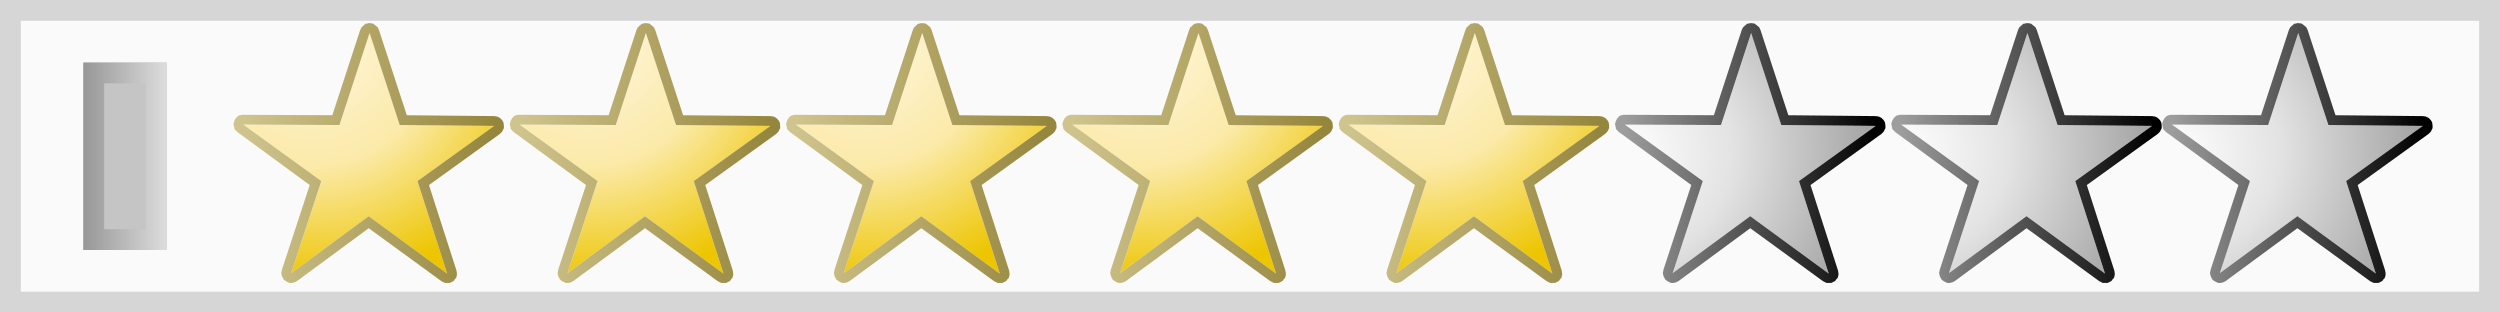 <svg width="120" height="15" xmlns="http://www.w3.org/2000/svg" fill-rule="evenodd" clip-rule="evenodd" stroke-linejoin="round" stroke-miterlimit="2"><path fill="#fafafa" d="M0 0h120v15H0z"/><path fill="#c5c5c5" d="M8 12H4V3h4z"/><path d="M4 12V3h4v9H4zm3-1V4H5v7h2z" fill="url(#_Linear1)" transform="matrix(-1 0 0 -1 12 15)"/><path d="M.333-.541l.068.207.213.002-.173.124L.508 0 .331-.129l-.175.128.068-.207-.176-.127.217.001.068-.207z" fill="url(#_Radial2)" fill-rule="nonzero" transform="matrix(21.278 0 0 21.351 76.968 13.132)"/><path d="M.334-.563l.007.001.005.004.005.004.003.006.063.192.197.002.007.001.006.003.005.005.003.005.001.007v.006l-.001.002-.001.002-.001.002-.001.002-.002.002-.001.001-.002.002-.16.115.062.192.001.006v.005L.529.006v.002L.528.01.526.012.525.013.524.015.522.017.52.018.518.019.516.02.514.021H.503L.501.02.499.019.497.018.495.017.331-.102.169.017.167.018.165.019.163.02H.161L.159.021H.152L.15.02.148.019.146.018.144.017.143.016.141.015.139.013.138.011.137.009.136.007.135.005V.003L.134.001v-.004l.001-.003v-.002l.063-.191-.163-.119-.001-.001-.002-.002-.001-.001-.002-.002-.001-.002v-.002L.027-.33v-.003L.026-.335v-.002l.001-.002v-.002l.001-.002.001-.002.001-.002.001-.002.002-.002.001-.001.002-.002.002-.001.002-.001h.002l.002-.001h.004l.201.001.063-.192.001-.002.001-.002.001-.002.002-.001.001-.002.002-.001.002-.002.001-.001.002-.001h.003L.33-.563h.004zm-.069.229L.048-.335l.176.127-.068.207.175-.128L.508 0 .441-.208l.173-.124-.213-.002-.068-.207-.068.207z" fill="url(#_Linear3)" transform="matrix(21.278 0 0 21.351 76.968 13.132)"/><path d="M.333-.541l.068.207.213.002-.173.124L.508 0 .331-.129l-.175.128.068-.207-.176-.127.217.001.068-.207z" fill="url(#_Radial4)" fill-rule="nonzero" transform="matrix(21.278 0 0 21.351 90.23 13.132)"/><path d="M.334-.563l.007.001.005.004.005.004.003.006.063.192.197.002.007.001.006.003.005.005.003.005.001.007v.006l-.001.002-.001.002-.001.002-.001.002-.002.002-.001.001-.002.002-.16.115.062.192.001.006v.005L.529.006v.002L.528.01.526.012.525.013.524.015.522.017.52.018.518.019.516.02.514.021H.503L.501.02.499.019.497.018.495.017.331-.102.169.017.167.018.165.019.163.02H.161L.159.021H.152L.15.02.148.019.146.018.144.017.143.016.141.015.139.013.138.011.137.009.136.007.135.005V.003L.134.001v-.004l.001-.003v-.002l.063-.191-.163-.119-.001-.001-.002-.002-.001-.001-.002-.002-.001-.002v-.002L.027-.33v-.003L.026-.335v-.002l.001-.002v-.002l.001-.002.001-.002.001-.002.001-.002.002-.002.001-.001.002-.002.002-.001.002-.001h.002l.002-.001h.004l.201.001.063-.192.001-.002.001-.002.001-.002.002-.001.001-.002.002-.001.002-.002.001-.001.002-.001h.003L.33-.563h.004zm-.069.229L.048-.335l.176.127-.068.207.175-.128L.508 0 .441-.208l.173-.124-.213-.002-.068-.207-.068.207z" fill="url(#_Linear5)" transform="matrix(21.278 0 0 21.351 90.23 13.132)"/><g><path d="M.333-.541l.068.207.213.002-.173.124L.508 0 .331-.129l-.175.128.068-.207-.176-.127.217.001.068-.207z" fill="url(#_Radial6)" fill-rule="nonzero" transform="matrix(21.278 0 0 21.351 103.231 13.132)"/><path d="M.334-.563l.007.001.005.004.005.004.003.006.063.192.197.002.007.001.006.003.005.005.003.005.001.007v.006l-.001.002-.001.002-.001.002-.001.002-.002.002-.001.001-.002.002-.16.115.062.192.001.006v.005L.529.006v.002L.528.01.526.012.525.013.524.015.522.017.52.018.518.019.516.02.514.021H.503L.501.02.499.019.497.018.495.017.331-.102.169.017.167.018.165.019.163.02H.161L.159.021H.152L.15.02.148.019.146.018.144.017.143.016.141.015.139.013.138.011.137.009.136.007.135.005V.003L.134.001v-.004l.001-.003v-.002l.063-.191-.163-.119-.001-.001-.002-.002-.001-.001-.002-.002-.001-.002v-.002L.027-.33v-.003L.026-.335v-.002l.001-.002v-.002l.001-.002.001-.002.001-.002.001-.002.002-.002.001-.001.002-.002.002-.001.002-.001h.002l.002-.001h.004l.201.001.063-.192.001-.002.001-.002.001-.002.002-.001.001-.002.002-.001.002-.002.001-.001.002-.001h.003L.33-.563h.004zm-.069.229L.048-.335l.176.127-.068.207.175-.128L.508 0 .441-.208l.173-.124-.213-.002-.068-.207-.068.207z" fill="url(#_Linear7)" transform="matrix(21.278 0 0 21.351 103.231 13.132)"/></g><g><path d="M.333-.541l.068.207.213.002-.173.124L.508 0 .331-.129l-.175.128.068-.207-.176-.127.217.001.068-.207z" fill="url(#_Radial8)" fill-rule="nonzero" transform="matrix(21.278 0 0 21.351 10.654 13.132)"/><path d="M.334-.563l.007.001.005.004.005.004.003.006.063.192.197.002.007.001.006.003.005.005.003.005.001.007v.006l-.001.002-.001.002-.001.002-.001.002-.002.002-.001.001-.002.002-.16.115.062.192.001.006v.005L.529.006v.002L.528.01.526.012.525.013.524.015.522.017.52.018.518.019.516.02.514.021H.503L.501.02.499.019.497.018.495.017.331-.102.169.017.167.018.165.019.163.02H.161L.159.021H.152L.15.02.148.019.146.018.144.017.143.016.141.015.139.013.138.011.137.009.136.007.135.005V.003L.134.001v-.004l.001-.003v-.002l.063-.191-.163-.119-.001-.001-.002-.002-.001-.001-.002-.002-.001-.002v-.002L.027-.33v-.003L.026-.335v-.002l.001-.002v-.002l.001-.002.001-.002.001-.002.001-.002.002-.002.001-.001.002-.002.002-.001.002-.001h.002l.002-.001h.004l.201.001.063-.192.001-.002.001-.002.001-.002.002-.001.001-.002.002-.001.002-.002.001-.001.002-.001h.003L.33-.563h.004zm-.069.229L.048-.335l.176.127-.068.207.175-.128L.508 0 .441-.208l.173-.124-.213-.002-.068-.207-.068.207z" fill="url(#_Linear9)" transform="matrix(21.278 0 0 21.351 10.654 13.132)"/><path d="M.333-.541l.068.207.213.002-.173.124L.508 0 .331-.129l-.175.128.068-.207-.176-.127.217.001.068-.207z" fill="url(#_Radial10)" fill-rule="nonzero" transform="matrix(21.278 0 0 21.351 23.916 13.132)"/><path d="M.334-.563l.007.001.005.004.005.004.003.006.063.192.197.002.007.001.006.003.005.005.003.005.001.007v.006l-.001.002-.001.002-.001.002-.001.002-.002.002-.001.001-.002.002-.16.115.062.192.001.006v.005L.529.006v.002L.528.01.526.012.525.013.524.015.522.017.52.018.518.019.516.02.514.021H.503L.501.02.499.019.497.018.495.017.331-.102.169.017.167.018.165.019.163.02H.161L.159.021H.152L.15.02.148.019.146.018.144.017.143.016.141.015.139.013.138.011.137.009.136.007.135.005V.003L.134.001v-.004l.001-.003v-.002l.063-.191-.163-.119-.001-.001-.002-.002-.001-.001-.002-.002-.001-.002v-.002L.027-.33v-.003L.026-.335v-.002l.001-.002v-.002l.001-.002.001-.002.001-.002.001-.002.002-.002.001-.001.002-.002.002-.001.002-.001h.002l.002-.001h.004l.201.001.063-.192.001-.002.001-.002.001-.002.002-.001.001-.002.002-.001.002-.002.001-.001.002-.001h.003L.33-.563h.004zm-.069.229L.048-.335l.176.127-.068.207.175-.128L.508 0 .441-.208l.173-.124-.213-.002-.068-.207-.068.207z" fill="url(#_Linear11)" transform="matrix(21.278 0 0 21.351 23.916 13.132)"/><path d="M.333-.541l.068.207.213.002-.173.124L.508 0 .331-.129l-.175.128.068-.207-.176-.127.217.001.068-.207z" fill="url(#_Radial12)" fill-rule="nonzero" transform="matrix(21.278 0 0 21.351 37.18 13.132)"/><path d="M.334-.563l.007.001.005.004.005.004.003.006.063.192.197.002.007.001.006.003.005.005.003.005.001.007v.006l-.001.002-.001.002-.001.002-.001.002-.002.002-.001.001-.002.002-.16.115.062.192.001.006v.005L.529.006v.002L.528.01.526.012.525.013.524.015.522.017.52.018.518.019.516.02.514.021H.503L.501.02.499.019.497.018.495.017.331-.102.169.017.167.018.165.019.163.02H.161L.159.021H.152L.15.02.148.019.146.018.144.017.143.016.141.015.139.013.138.011.137.009.136.007.135.005V.003L.134.001v-.004l.001-.003v-.002l.063-.191-.163-.119-.001-.001-.002-.002-.001-.001-.002-.002-.001-.002v-.002L.027-.33v-.003L.026-.335v-.002l.001-.002v-.002l.001-.002.001-.002.001-.002.001-.002.002-.002.001-.001.002-.002.002-.001.002-.001h.002l.002-.001h.004l.201.001.063-.192.001-.002.001-.002.001-.002.002-.001.001-.002.002-.001.002-.002.001-.001.002-.001h.003L.33-.563h.004zm-.069.229L.048-.335l.176.127-.068.207.175-.128L.508 0 .441-.208l.173-.124-.213-.002-.068-.207-.068.207z" fill="url(#_Linear13)" transform="matrix(21.278 0 0 21.351 37.18 13.132)"/><g><path d="M.333-.541l.068.207.213.002-.173.124L.508 0 .331-.129l-.175.128.068-.207-.176-.127.217.001.068-.207z" fill="url(#_Radial14)" fill-rule="nonzero" transform="matrix(21.278 0 0 21.351 50.442 13.132)"/><path d="M.334-.563l.007.001.005.004.005.004.003.006.063.192.197.002.007.001.006.003.005.005.003.005.001.007v.006l-.001.002-.001.002-.001.002-.001.002-.002.002-.001.001-.002.002-.16.115.062.192.001.006v.005L.529.006v.002L.528.01.526.012.525.013.524.015.522.017.52.018.518.019.516.02.514.021H.503L.501.02.499.019.497.018.495.017.331-.102.169.017.167.018.165.019.163.02H.161L.159.021H.152L.15.02.148.019.146.018.144.017.143.016.141.015.139.013.138.011.137.009.136.007.135.005V.003L.134.001v-.004l.001-.003v-.002l.063-.191-.163-.119-.001-.001-.002-.002-.001-.001-.002-.002-.001-.002v-.002L.027-.33v-.003L.026-.335v-.002l.001-.002v-.002l.001-.002.001-.002.001-.002.001-.002.002-.002.001-.001.002-.002.002-.001.002-.001h.002l.002-.001h.004l.201.001.063-.192.001-.002.001-.002.001-.002.002-.001.001-.002.002-.001.002-.002.001-.001.002-.001h.003L.33-.563h.004zm-.069.229L.048-.335l.176.127-.068.207.175-.128L.508 0 .441-.208l.173-.124-.213-.002-.068-.207-.068.207z" fill="url(#_Linear15)" transform="matrix(21.278 0 0 21.351 50.442 13.132)"/></g><g><path d="M.333-.541l.068.207.213.002-.173.124L.508 0 .331-.129l-.175.128.068-.207-.176-.127.217.001.068-.207z" fill="url(#_Radial16)" fill-rule="nonzero" transform="matrix(21.278 0 0 21.351 63.705 13.132)"/><path d="M.334-.563l.007.001.005.004.005.004.003.006.063.192.197.002.007.001.006.003.005.005.003.005.001.007v.006l-.001.002-.001.002-.001.002-.001.002-.002.002-.001.001-.002.002-.16.115.062.192.001.006v.005L.529.006v.002L.528.01.526.012.525.013.524.015.522.017.52.018.518.019.516.02.514.021H.503L.501.02.499.019.497.018.495.017.331-.102.169.017.167.018.165.019.163.02H.161L.159.021H.152L.15.02.148.019.146.018.144.017.143.016.141.015.139.013.138.011.137.009.136.007.135.005V.003L.134.001v-.004l.001-.003v-.002l.063-.191-.163-.119-.001-.001-.002-.002-.001-.001-.002-.002-.001-.002v-.002L.027-.33v-.003L.026-.335v-.002l.001-.002v-.002l.001-.002.001-.002.001-.002.001-.002.002-.002.001-.001.002-.002.002-.001.002-.001h.002l.002-.001h.004l.201.001.063-.192.001-.002.001-.002.001-.002.002-.001.001-.002.002-.001.002-.002.001-.001.002-.001h.003L.33-.563h.004zm-.069.229L.048-.335l.176.127-.068.207.175-.128L.508 0 .441-.208l.173-.124-.213-.002-.068-.207-.068.207z" fill="url(#_Linear17)" transform="matrix(21.278 0 0 21.351 63.705 13.132)"/></g></g><path d="M120 15H0V0h120v15zM1 14h118V1H1v13z" fill="#d6d6d6"/><defs><linearGradient id="_Linear1" x1="0" y1="0" x2="1" y2="0" gradientUnits="userSpaceOnUse" gradientTransform="matrix(4 0 0 9 4 7.5)"><stop offset="0" stop-color="#ddd"/><stop offset="1" stop-color="#979797"/></linearGradient><linearGradient id="_Linear3" x1="0" y1="0" x2="1" y2="0" gradientUnits="userSpaceOnUse" gradientTransform="matrix(.566 0 0 .541 .048 -.27)"><stop offset="0" stop-color="#9d9d9d"/><stop offset="1"/></linearGradient><linearGradient id="_Linear5" x1="0" y1="0" x2="1" y2="0" gradientUnits="userSpaceOnUse" gradientTransform="matrix(.566 0 0 .541 .048 -.27)"><stop offset="0" stop-color="#9d9d9d"/><stop offset="1"/></linearGradient><linearGradient id="_Linear7" x1="0" y1="0" x2="1" y2="0" gradientUnits="userSpaceOnUse" gradientTransform="matrix(.566 0 0 .541 .048 -.27)"><stop offset="0" stop-color="#9d9d9d"/><stop offset="1"/></linearGradient><linearGradient id="_Linear9" x1="0" y1="0" x2="1" y2="0" gradientUnits="userSpaceOnUse" gradientTransform="matrix(.566 0 0 .541 .048 -.27)"><stop offset="0" stop-color="#cfc48d"/><stop offset="1" stop-color="#95863d"/></linearGradient><linearGradient id="_Linear11" x1="0" y1="0" x2="1" y2="0" gradientUnits="userSpaceOnUse" gradientTransform="matrix(.566 0 0 .541 .048 -.27)"><stop offset="0" stop-color="#cfc48d"/><stop offset="1" stop-color="#95863d"/></linearGradient><linearGradient id="_Linear13" x1="0" y1="0" x2="1" y2="0" gradientUnits="userSpaceOnUse" gradientTransform="matrix(.566 0 0 .541 .048 -.27)"><stop offset="0" stop-color="#cfc48d"/><stop offset="1" stop-color="#95863d"/></linearGradient><linearGradient id="_Linear15" x1="0" y1="0" x2="1" y2="0" gradientUnits="userSpaceOnUse" gradientTransform="matrix(.566 0 0 .541 .048 -.27)"><stop offset="0" stop-color="#cfc48d"/><stop offset="1" stop-color="#95863d"/></linearGradient><linearGradient id="_Linear17" x1="0" y1="0" x2="1" y2="0" gradientUnits="userSpaceOnUse" gradientTransform="matrix(.566 0 0 .541 .048 -.27)"><stop offset="0" stop-color="#cfc48d"/><stop offset="1" stop-color="#95863d"/></linearGradient><radialGradient id="_Radial2" cx="0" cy="0" r="1" gradientUnits="userSpaceOnUse" gradientTransform="matrix(.566 0 0 .541 .048 -.27)"><stop offset="0" stop-color="#fff"/><stop offset=".43" stop-color="#e3e3e3"/><stop offset="1" stop-color="#a3a3a3"/></radialGradient><radialGradient id="_Radial4" cx="0" cy="0" r="1" gradientUnits="userSpaceOnUse" gradientTransform="matrix(.566 0 0 .541 .048 -.27)"><stop offset="0" stop-color="#fff"/><stop offset=".43" stop-color="#e3e3e3"/><stop offset="1" stop-color="#a3a3a3"/></radialGradient><radialGradient id="_Radial6" cx="0" cy="0" r="1" gradientUnits="userSpaceOnUse" gradientTransform="matrix(.566 0 0 .541 .048 -.27)"><stop offset="0" stop-color="#fff"/><stop offset=".43" stop-color="#e3e3e3"/><stop offset="1" stop-color="#a3a3a3"/></radialGradient><radialGradient id="_Radial8" cx="0" cy="0" r="1" gradientUnits="userSpaceOnUse" gradientTransform="matrix(.282 .468 -.47 .281 .204 -.521)"><stop offset="0" stop-color="#fff6de"/><stop offset=".51" stop-color="#fbeaa9"/><stop offset="1" stop-color="#edc500"/></radialGradient><radialGradient id="_Radial10" cx="0" cy="0" r="1" gradientUnits="userSpaceOnUse" gradientTransform="matrix(.282 .468 -.47 .281 .204 -.521)"><stop offset="0" stop-color="#fff6de"/><stop offset=".51" stop-color="#fbeaa9"/><stop offset="1" stop-color="#edc500"/></radialGradient><radialGradient id="_Radial12" cx="0" cy="0" r="1" gradientUnits="userSpaceOnUse" gradientTransform="matrix(.282 .468 -.47 .281 .204 -.521)"><stop offset="0" stop-color="#fff6de"/><stop offset=".51" stop-color="#fbeaa9"/><stop offset="1" stop-color="#edc500"/></radialGradient><radialGradient id="_Radial14" cx="0" cy="0" r="1" gradientUnits="userSpaceOnUse" gradientTransform="matrix(.282 .468 -.47 .281 .204 -.521)"><stop offset="0" stop-color="#fff6de"/><stop offset=".51" stop-color="#fbeaa9"/><stop offset="1" stop-color="#edc500"/></radialGradient><radialGradient id="_Radial16" cx="0" cy="0" r="1" gradientUnits="userSpaceOnUse" gradientTransform="matrix(.282 .468 -.47 .281 .204 -.521)"><stop offset="0" stop-color="#fff6de"/><stop offset=".51" stop-color="#fbeaa9"/><stop offset="1" stop-color="#edc500"/></radialGradient></defs></svg>